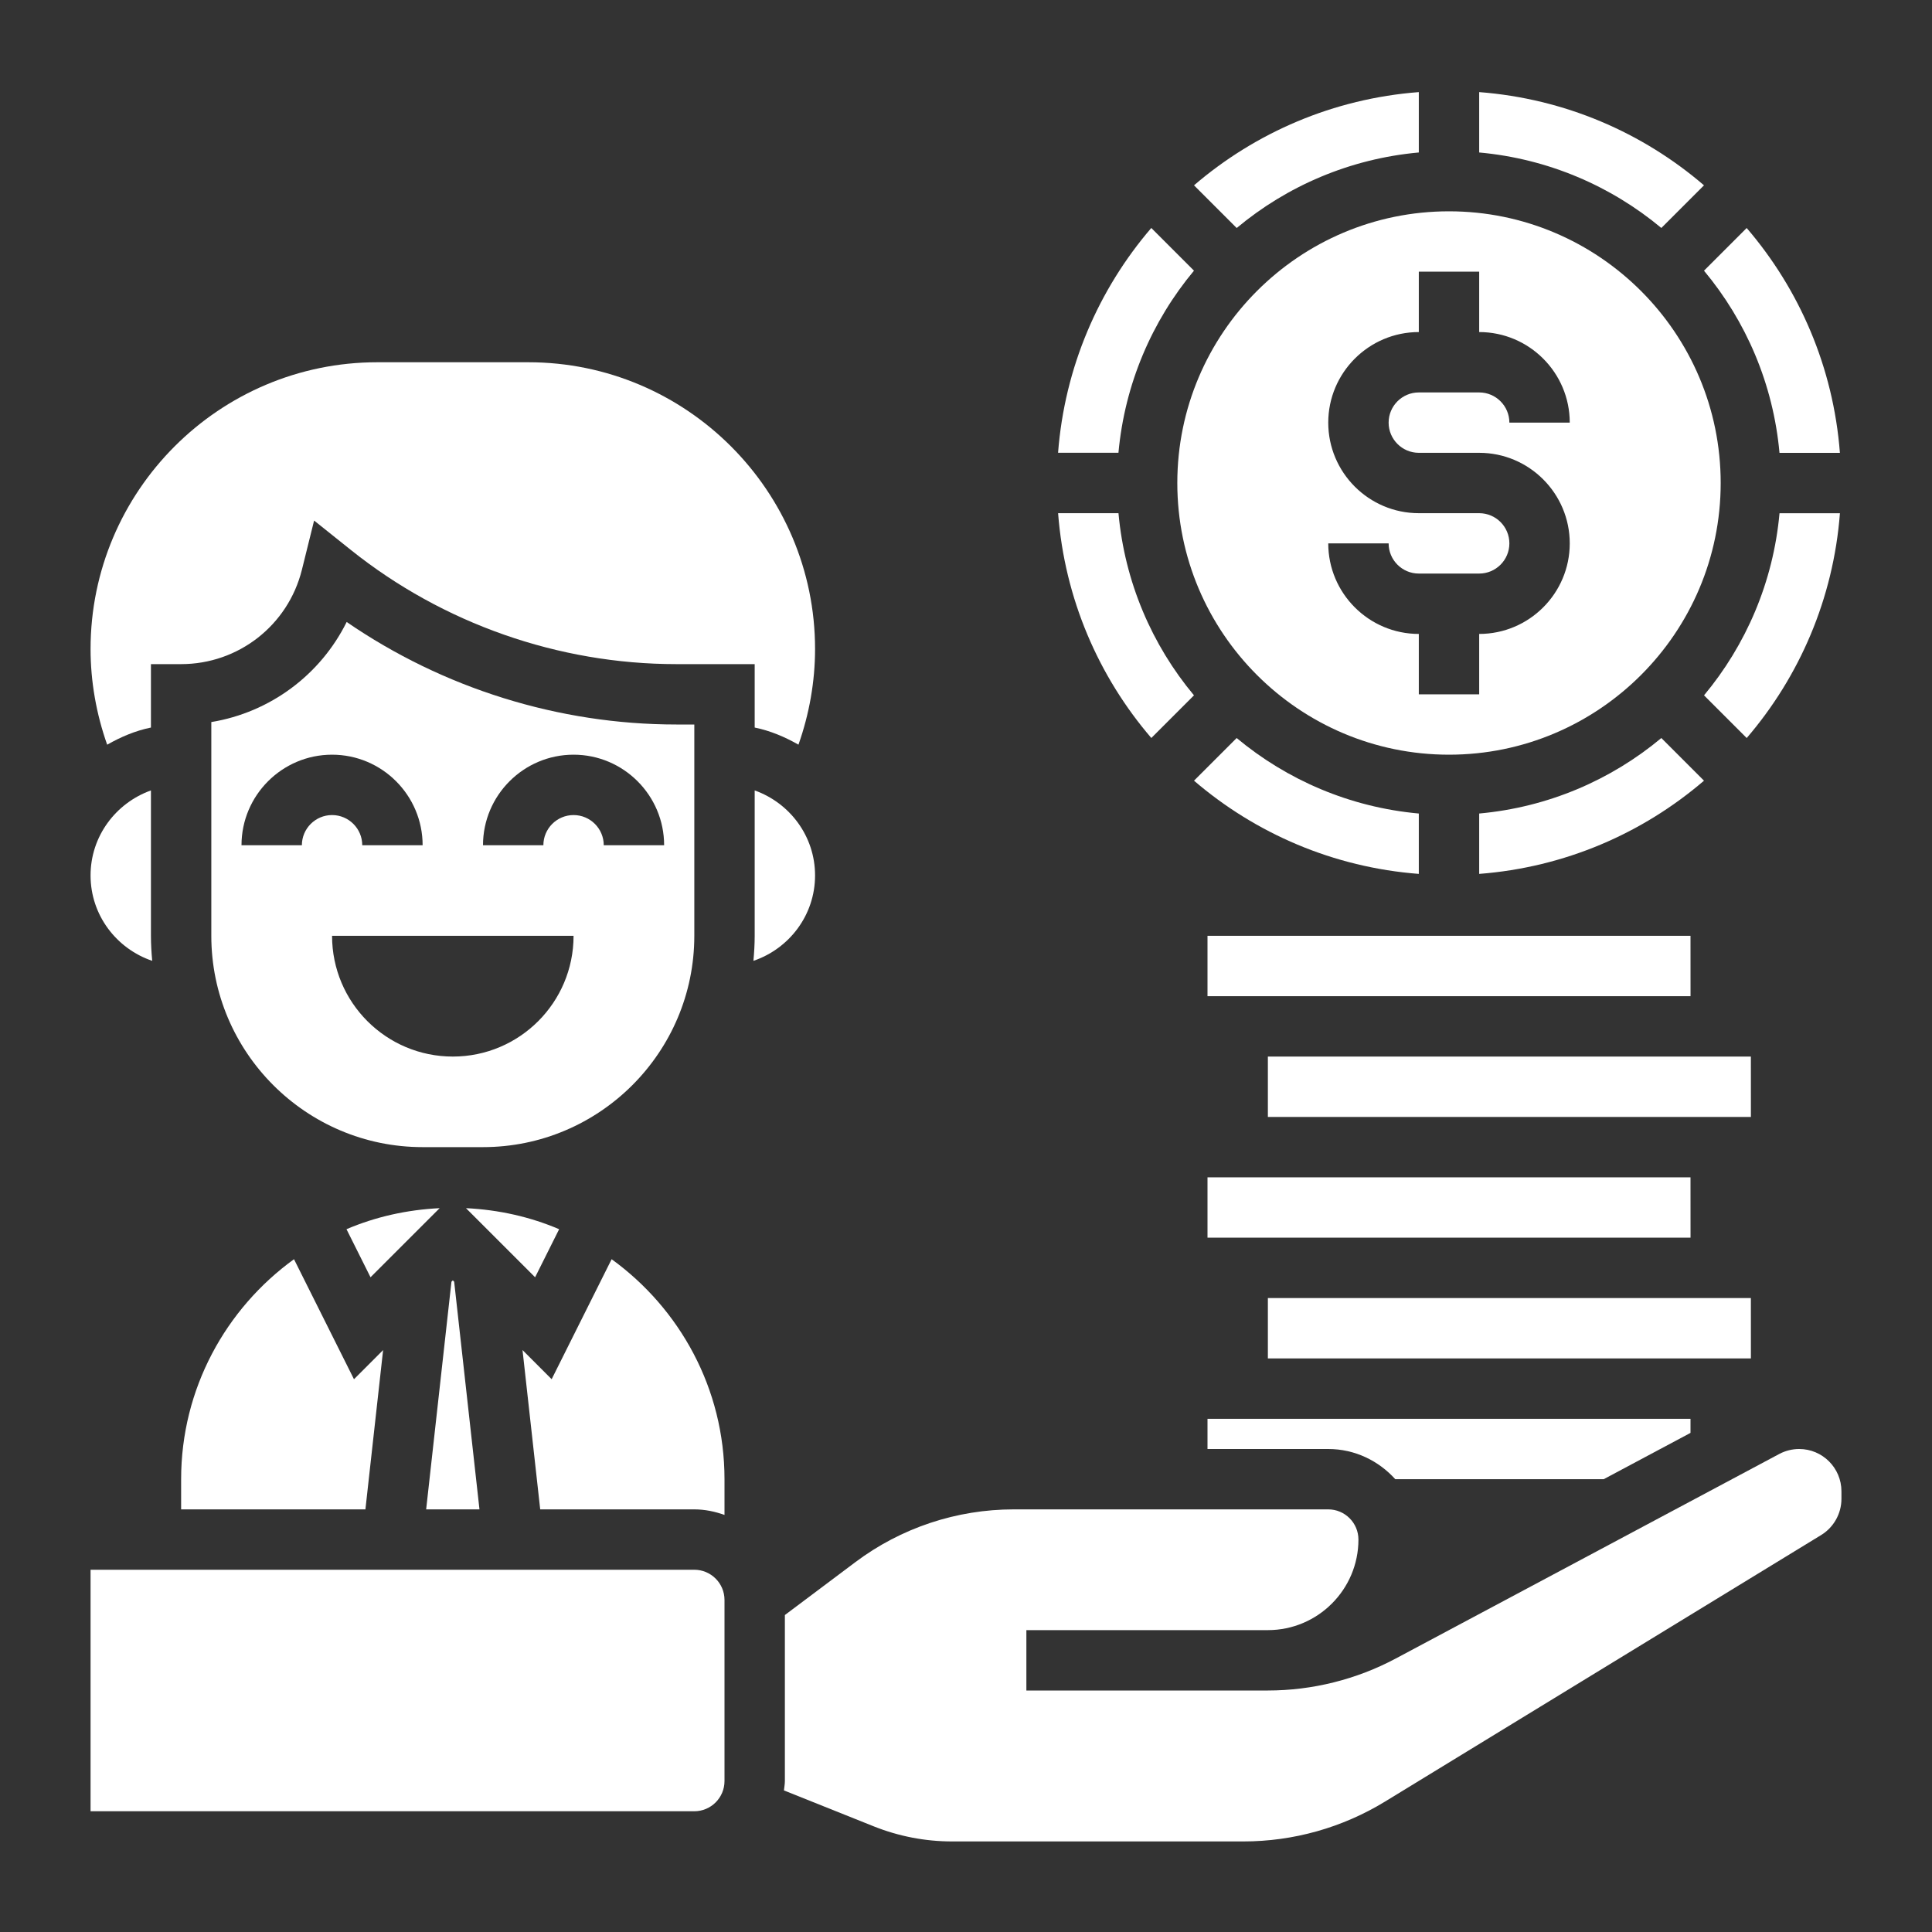 <?xml version="1.0"?>
<svg xmlns="http://www.w3.org/2000/svg" xmlns:xlink="http://www.w3.org/1999/xlink" xmlns:svgjs="http://svgjs.com/svgjs" version="1.1" width="512" height="512" x="0" y="0" viewBox="0 0 64 64" style="enable-background:new 0 0 512 512" xml:space="preserve" class=""><rect x="0" y="0" width="64" height="64" fill="#333333" stroke="none"/><g><g xmlns="http://www.w3.org/2000/svg"><path d="m58.001 45-.001-2h-2-14v2h14z" fill="#ffffff" data-original="#000000" style="" class=""/><path d="m58 35h-2-14v2h14 2.001z" fill="#ffffff" data-original="#000000" style="" class=""/><path d="m56.447 6.139c-2.036-1.748-4.614-2.871-7.447-3.088v2c2.283.207 4.366 1.111 6.034 2.501z" fill="#ffffff" data-original="#000000" style="" class=""/><path d="m39.552 23.034c-1.391-1.667-2.294-3.751-2.501-6.034h-2c.217 2.833 1.341 5.411 3.088 7.447z" fill="#ffffff" data-original="#000000" style="" class=""/><path d="m39.552 8.966-1.414-1.414c-1.747 2.036-2.871 4.615-3.088 7.447h2c.208-2.282 1.111-4.365 2.502-6.033z" fill="#ffffff" data-original="#000000" style="" class=""/><path d="m39 16c0 4.963 4.038 9 9 9s9-4.037 9-9-4.038-9-9-9-9 4.037-9 9zm10 1h-2c-1.654 0-3-1.346-3-3s1.346-3 3-3v-2h2v2c1.654 0 3 1.346 3 3h-2c0-.552-.449-1-1-1h-2c-.551 0-1 .448-1 1s.449 1 1 1h2c1.654 0 3 1.346 3 3s-1.346 3-3 3v2h-2v-2c-1.654 0-3-1.346-3-3h2c0 .552.449 1 1 1h2c.551 0 1-.448 1-1s-.449-1-1-1z" fill="#ffffff" data-original="#000000" style="" class=""/><path d="m47 5.051v-2c-2.833.217-5.411 1.341-7.447 3.088l1.414 1.414c1.667-1.392 3.75-2.295 6.033-2.502z" fill="#ffffff" data-original="#000000" style="" class=""/><path d="m58.949 17c-.207 2.283-1.111 4.366-2.501 6.034l1.414 1.414c1.747-2.036 2.871-4.615 3.088-7.447h-2.001z" fill="#ffffff" data-original="#000000" style="" class=""/><path d="m56 47.466v-.466h-14-2v1h4c.883 0 1.67.391 2.22 1h6.905z" fill="#ffffff" data-original="#000000" style="" class=""/><path d="m60.949 15c-.217-2.833-1.341-5.411-3.088-7.447l-1.414 1.414c1.391 1.667 2.294 3.751 2.501 6.034h2.001z" fill="#ffffff" data-original="#000000" style="" class=""/><path d="m40 41h2 14.001l-.001-2h-14-2z" fill="#ffffff" data-original="#000000" style="" class=""/><path d="m55.034 24.448c-1.667 1.391-3.751 2.294-6.034 2.501v2c2.833-.217 5.411-1.341 7.447-3.088z" fill="#ffffff" data-original="#000000" style="" class=""/><path d="m40 33h2 14.001l-.001-2h-16z" fill="#ffffff" data-original="#000000" style="" class=""/><path d="m39.553 25.861c2.036 1.747 4.615 2.871 7.447 3.088v-2c-2.283-.207-4.366-1.111-6.034-2.501z" fill="#ffffff" data-original="#000000" style="" class=""/><path d="m20.261 41.713-1.987 3.975-.965-.966.586 5.278h5.105c.352 0 .686.072 1 .184v-1.184c0-2.997-1.479-5.65-3.739-7.287z" fill="#ffffff" data-original="#000000" style="" class=""/><path d="m23 52h-20v8h20c.551 0 1-.448 1-1v-5-1c0-.552-.449-1-1-1z" fill="#ffffff" data-original="#000000" style="" class=""/><path d="m3 29c0 1.317.859 2.427 2.042 2.829-.025-.274-.042-.549-.042-.829v-4.816c-1.161.415-2 1.514-2 2.816z" fill="#ffffff" data-original="#000000" style="" class=""/><path d="m5 24.101v-2.101h1c1.896 0 3.54-1.284 4-3.122l.405-1.634 1.219.975c3.049 2.438 6.877 3.781 10.779 3.781h2.597v2.101c.521.106 1.001.312 1.45.567.359-1.016.55-2.092.55-3.168 0-5.238-4.262-9.5-9.5-9.5h-5c-5.238 0-9.5 4.262-9.5 9.5 0 1.077.191 2.152.55 3.169.449-.255.929-.462 1.45-.568z" fill="#ffffff" data-original="#000000" style="" class=""/><path d="m27 29c0-1.302-.839-2.402-2-2.816v4.816c0 .28-.017.555-.042.829 1.184-.402 2.042-1.512 2.042-2.829z" fill="#ffffff" data-original="#000000" style="" class=""/><path d="m23 31v-7h-.597c-3.894 0-7.721-1.198-10.919-3.396-.871 1.755-2.538 2.995-4.484 3.315v7.081c0 3.859 3.141 7 7 7h2c3.86 0 7-3.141 7-7zm-13-3h-2c0-1.654 1.346-3 3-3s3 1.346 3 3h-2c0-.552-.449-1-1-1s-1 .448-1 1zm5 7c-2.209 0-4-1.791-4-4h8c0 2.209-1.791 4-4 4zm4-8c-.551 0-1 .448-1 1h-2c0-1.654 1.346-3 3-3s3 1.346 3 3h-2c0-.552-.448-1-1-1z" fill="#ffffff" data-original="#000000" style="" class=""/><path d="m59.6 48c-.229 0-.457.057-.659.164l-12.706 6.777c-1.298.693-2.763 1.059-4.235 1.059h-5-3v-2h3 5c1.654 0 3-1.346 3-3 0-.552-.449-1-1-1h-10.419c-.941 0-1.871.151-2.765.448-.893.298-1.728.735-2.481 1.3l-2.335 1.752v.5 5c0 .106-.021.207-.031.31l2.972 1.189c.831.332 1.706.501 2.6.501h9.646c1.656 0 3.279-.456 4.693-1.32l14.45-8.831c.413-.253.67-.71.67-1.194v-.255c0-.772-.628-1.4-1.4-1.4z" fill="#ffffff" data-original="#000000" style="" class=""/><path d="m9.739 41.713c-2.26 1.637-3.739 4.29-3.739 7.287v1h6.105l.586-5.277-.965.966z" fill="#ffffff" data-original="#000000" style="" class=""/><path d="m18.522 40.719c-.955-.408-1.997-.644-3.086-.697l2.29 2.289z" fill="#ffffff" data-original="#000000" style="" class=""/><path d="m11.478 40.719.796 1.592 2.29-2.289c-1.09.053-2.131.289-3.086.697z" fill="#ffffff" data-original="#000000" style="" class=""/><path d="m15.045 42.459-.045-.045-.045.045-.838 7.541h1.766z" fill="#ffffff" data-original="#000000" style="" class=""/></g></g></svg>
